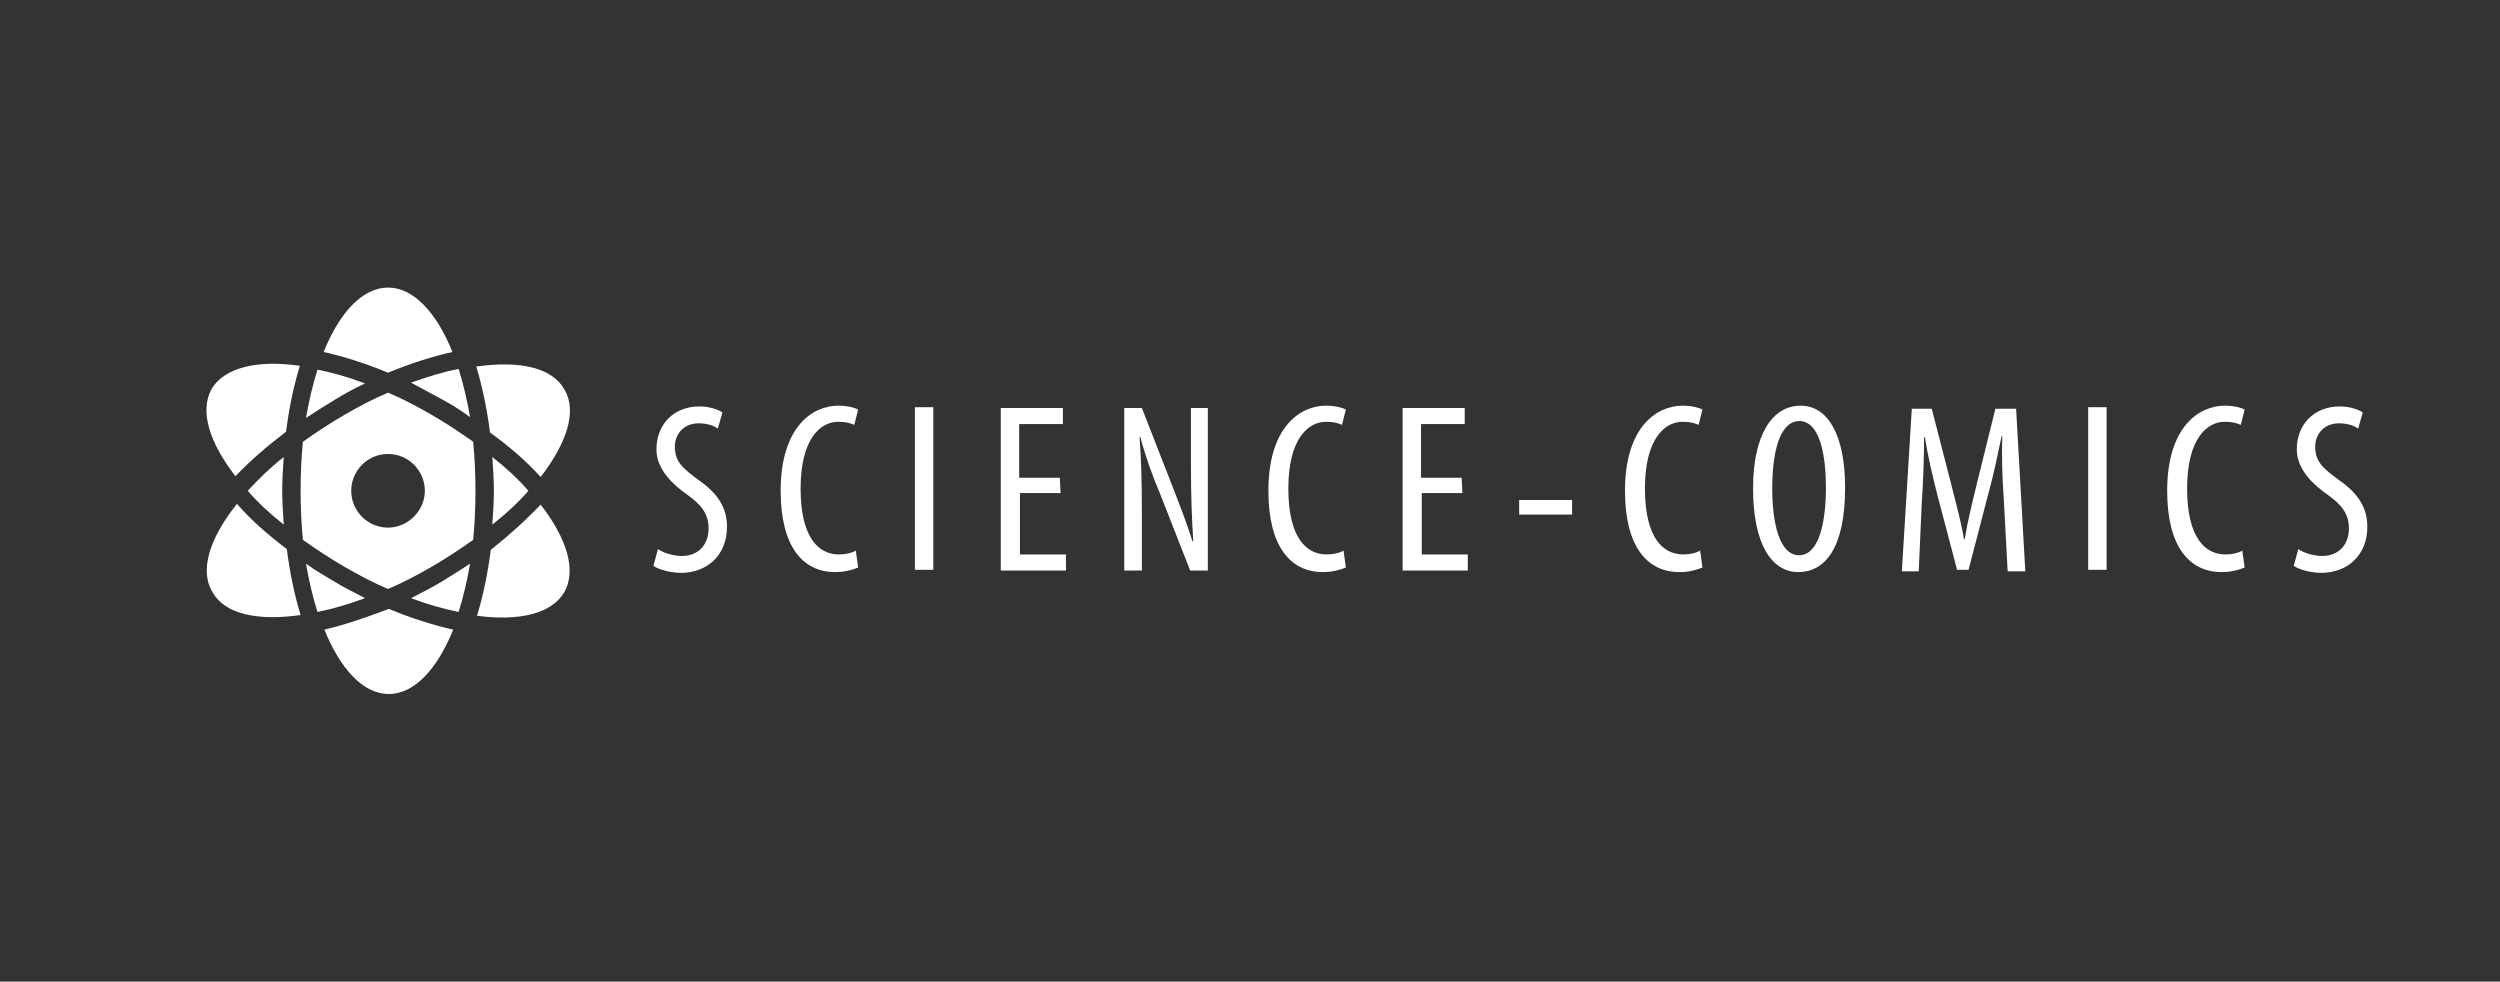 <?xml version="1.0" encoding="utf-8"?>
<!-- Generator: Adobe Illustrator 19.0.0, SVG Export Plug-In . SVG Version: 6.00 Build 0)  -->
<svg version="1.1" id="Layer_1" xmlns="http://www.w3.org/2000/svg" xmlns:xlink="http://www.w3.org/1999/xlink" x="0px" y="0px"
	 viewBox="-142 333 326 128" style="enable-background:new -142 333 326 128;" xml:space="preserve">
<rect x="-142" y="333" width="326" height="128" fill="#333333" stroke="none"/>
<style type="text/css">
	.st0{fill:#FFFFFF;}
</style>
<g>
	<path class="st0" d="M-73.1,397c-1.3-1.5-2.9-3-4.7-4.4c0.1,1.5,0.2,2.9,0.2,4.4s-0.1,3-0.2,4.4C-76,400-74.4,398.5-73.1,397z"/>
	<path class="st0" d="M-71.5,395.2c3.4-4.4,4.8-8.6,3.1-11.4c-1.6-2.9-5.9-3.8-11.5-3c0.8,2.6,1.4,5.5,1.8,8.6
		C-75.6,391.2-73.4,393.1-71.5,395.2z"/>
	<path class="st0" d="M-84.5,385c1.3,0.7,2.6,1.5,3.8,2.4c-0.4-2.3-0.9-4.4-1.5-6.3c-2,0.4-4,1-6.2,1.8
		C-87.1,383.6-85.8,384.3-84.5,385z"/>
	<path class="st0" d="M-98.3,408.9c-1.3-0.8-2.6-1.5-3.8-2.4c0.4,2.3,0.9,4.4,1.5,6.3c2-0.4,4-1,6.2-1.8
		C-95.7,410.3-97,409.7-98.3,408.9z"/>
	<path class="st0" d="M-88.4,411c2.1,0.8,4.2,1.4,6.2,1.8c0.6-1.9,1.1-4,1.5-6.3c-1.2,0.8-2.5,1.6-3.8,2.4
		C-85.8,409.7-87.1,410.3-88.4,411z"/>
	<path class="st0" d="M-99.7,415.1c2.1,5.2,5.1,8.4,8.4,8.4s6.3-3.2,8.4-8.4c-2.7-0.6-5.5-1.5-8.4-2.7
		C-94.2,413.5-97.1,414.5-99.7,415.1z"/>
	<path class="st0" d="M-68.4,410.2c1.6-2.9,0.3-7-3.1-11.4c-1.9,2-4.1,4-6.5,5.9c-0.4,3.1-1,6-1.8,8.6
		C-74.4,414-70.1,413.1-68.4,410.2z"/>
	<path class="st0" d="M-109.7,397c1.3,1.5,2.9,3,4.7,4.4c-0.1-1.5-0.2-2.9-0.2-4.4s0.1-3,0.2-4.4C-106.8,394-108.3,395.5-109.7,397z
		"/>
	<path class="st0" d="M-83,378.9c-2.1-5.2-5.1-8.4-8.4-8.4s-6.3,3.2-8.4,8.4c2.7,0.6,5.5,1.5,8.4,2.7
		C-88.5,380.4-85.7,379.5-83,378.9z"/>
	<path class="st0" d="M-114.3,410.2c1.6,2.9,5.9,3.8,11.5,3c-0.8-2.6-1.4-5.5-1.8-8.6c-2.5-1.9-4.7-3.8-6.5-5.9
		C-114.7,403.2-116,407.4-114.3,410.2z"/>
	<path class="st0" d="M-104.7,389.3c0.4-3.1,1-6,1.8-8.6c-5.5-0.8-9.8,0.2-11.5,3c-1.6,2.9-0.3,7,3.1,11.4
		C-109.4,393.1-107.2,391.2-104.7,389.3z"/>
	<path class="st0" d="M-94.4,383c-2.1-0.8-4.2-1.4-6.2-1.8c-0.6,1.9-1.1,4-1.5,6.3c1.2-0.8,2.5-1.6,3.8-2.4S-95.7,383.6-94.4,383z"
		/>
	<path class="st0" d="M-97.1,406.9c1.9,1.1,3.8,2.1,5.7,2.9c1.9-0.8,3.8-1.8,5.7-2.9s3.7-2.3,5.4-3.5c0.2-2,0.3-4.2,0.3-6.4
		s-0.1-4.4-0.3-6.4c-1.7-1.2-3.5-2.4-5.4-3.5s-3.8-2.1-5.7-2.9c-1.9,0.8-3.8,1.8-5.7,2.9s-3.7,2.3-5.4,3.5c-0.2,2-0.3,4.2-0.3,6.4
		c0,2.2,0.1,4.4,0.3,6.4C-100.8,404.6-99,405.8-97.1,406.9z M-91.4,392.2c2.7,0,4.8,2.2,4.8,4.8s-2.2,4.8-4.8,4.8
		c-2.7,0-4.8-2.2-4.8-4.8S-94.1,392.2-91.4,392.2z"/>
</g>
<g>
	<path class="st0" d="M-56.2,404.6c0.7,0.5,2,0.9,3.1,0.9c2.2,0,3.5-1.5,3.5-3.6c0-2-1.1-3.2-2.8-4.4c-1.7-1.2-4-3.2-4-5.9
		c0-3.2,2.2-5.6,5.6-5.6c1.3,0,2.5,0.4,3,0.8l-0.6,2.1c-0.5-0.4-1.4-0.7-2.5-0.7c-2.1,0-3.1,1.6-3.1,3c0,2.1,1.1,2.9,3.1,4.4
		c2.6,1.8,3.7,3.7,3.7,6.1c0,3.7-2.6,6-6,6c-1.5,0-3-0.5-3.6-0.9L-56.2,404.6z"/>
	<path class="st0" d="M-30.1,407c-0.7,0.3-1.7,0.6-3,0.6c-4.2,0-7.1-3.3-7.1-10.6c0-8.4,4.2-11.1,7.5-11.1c1.3,0,2.2,0.3,2.6,0.5
		l-0.5,2c-0.5-0.2-1-0.4-2.1-0.4c-2.3,0-4.9,2.2-4.9,8.7s2.4,8.6,5,8.6c0.9,0,1.7-0.2,2.2-0.5L-30.1,407z"/>
	<path class="st0" d="M-20.3,386.1v21.2h-2.4v-21.2H-20.3z"/>
	<path class="st0" d="M-3.7,397.3H-9v8h6v2.1h-8.5v-21.2h8.1v2.1h-5.7v7h5.3L-3.7,397.3L-3.7,397.3z"/>
	<path class="st0" d="M4.6,407.4v-21.2h2.3l3.9,10c0.9,2.3,2,5.1,2.7,7.4h0.1c-0.2-3.3-0.3-6.1-0.3-9.8v-7.6h2.2v21.2h-2.3l-4-10.2
		c-0.9-2.1-1.8-4.6-2.5-7.2H6.6c0.2,2.8,0.3,5.5,0.3,10.1v7.3L4.6,407.4L4.6,407.4z"/>
	<path class="st0" d="M33.5,407c-0.7,0.3-1.7,0.6-3,0.6c-4.2,0-7.1-3.3-7.1-10.6c0-8.4,4.2-11.1,7.5-11.1c1.3,0,2.2,0.3,2.6,0.5
		l-0.5,2c-0.5-0.2-1-0.4-2.1-0.4c-2.3,0-4.9,2.2-4.9,8.7s2.4,8.6,5,8.6c0.9,0,1.7-0.2,2.2-0.5L33.5,407z"/>
	<path class="st0" d="M48.7,397.3h-5.3v8h6v2.1h-8.5v-21.2H49v2.1h-5.7v7h5.3L48.7,397.3L48.7,397.3z"/>
	<path class="st0" d="M63,398.2v1.9h-6.9v-1.9H63z"/>
	<path class="st0" d="M80,407c-0.7,0.3-1.7,0.6-3,0.6c-4.2,0-7.1-3.3-7.1-10.6c0-8.4,4.2-11.1,7.5-11.1c1.3,0,2.2,0.3,2.6,0.5
		l-0.5,2c-0.5-0.2-1-0.4-2.1-0.4c-2.3,0-4.9,2.2-4.9,8.7s2.4,8.6,5,8.6c0.9,0,1.7-0.2,2.2-0.5L80,407z"/>
	<path class="st0" d="M98.6,396.6c0,8-2.7,11-6.1,11c-3.5,0-5.9-3.7-5.9-10.9c0-7,2.5-10.8,6.2-10.8
		C96.4,385.9,98.6,389.8,98.6,396.6z M89.1,396.7c0,4.4,0.9,8.7,3.5,8.7c2.7,0,3.5-4.6,3.5-8.8c0-4-0.7-8.7-3.5-8.7
		C89.9,388,89.1,392.4,89.1,396.7z"/>
	<path class="st0" d="M119.3,398.2c-0.2-2.8-0.3-5.9-0.2-8.3H119c-0.5,2.4-1,4.9-1.7,7.4l-2.6,10h-1.5l-2.5-9.5
		c-0.7-2.7-1.3-5.3-1.7-7.8h-0.1c0,2.5-0.1,5.5-0.3,8.5l-0.4,9H106l1.3-21.2h2.6l2.5,9.7c0.7,2.8,1.3,4.9,1.7,7.3h0.1
		c0.4-2.4,0.9-4.4,1.6-7.3l2.4-9.7h2.7l1.2,21.2h-2.3L119.3,398.2z"/>
	<path class="st0" d="M132.7,386.1v21.2h-2.4v-21.2H132.7z"/>
	<path class="st0" d="M150.7,407c-0.7,0.3-1.7,0.6-3,0.6c-4.2,0-7.1-3.3-7.1-10.6c0-8.4,4.2-11.1,7.5-11.1c1.3,0,2.2,0.3,2.6,0.5
		l-0.5,2c-0.5-0.2-1-0.4-2.1-0.4c-2.3,0-4.9,2.2-4.9,8.7s2.4,8.6,5,8.6c0.9,0,1.7-0.2,2.2-0.5L150.7,407z"/>
	<path class="st0" d="M157.7,404.6c0.7,0.5,2,0.9,3.1,0.9c2.2,0,3.5-1.5,3.5-3.6c0-2-1.1-3.2-2.8-4.4c-1.7-1.2-4-3.2-4-5.9
		c0-3.2,2.2-5.6,5.6-5.6c1.3,0,2.5,0.4,3,0.8l-0.6,2.1c-0.5-0.4-1.4-0.7-2.5-0.7c-2.1,0-3.1,1.6-3.1,3c0,2.1,1.1,2.9,3.1,4.4
		c2.6,1.8,3.7,3.7,3.7,6.1c0,3.7-2.6,6-6,6c-1.5,0-3-0.5-3.6-0.9L157.7,404.6z"/>
</g>
</svg>
